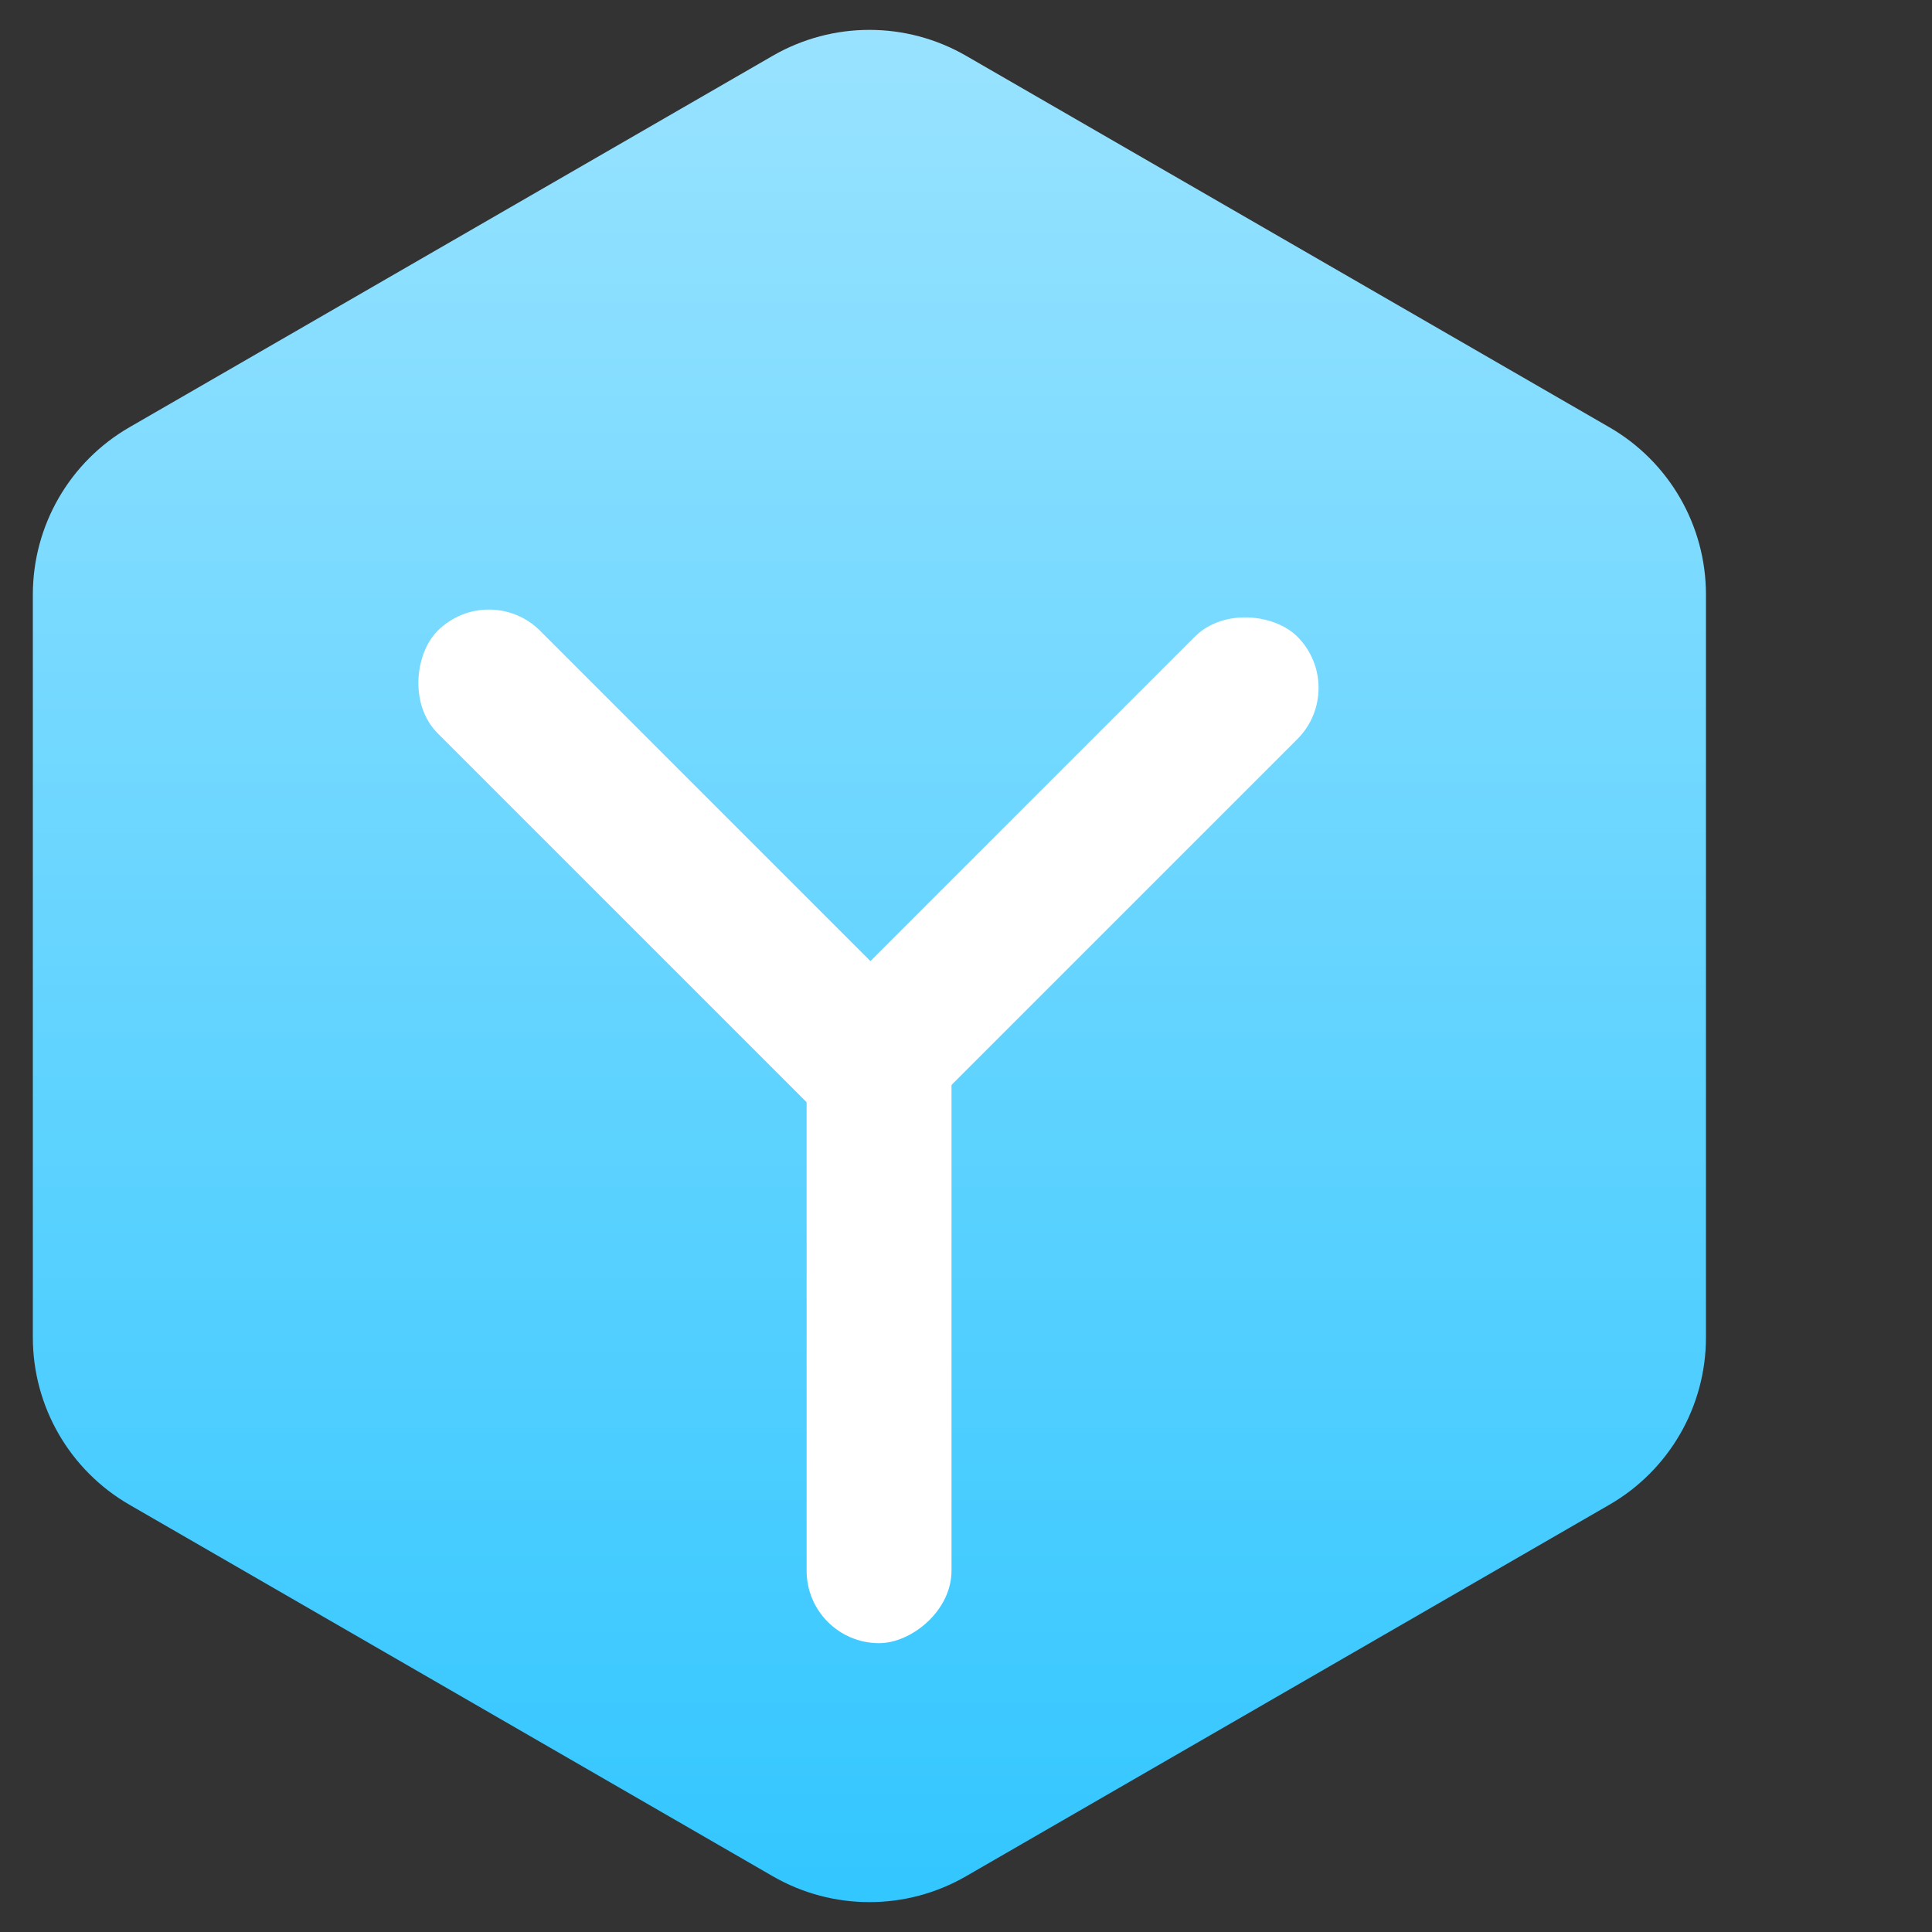 <svg width="20" height="20" viewBox="0 0 20 20" fill="none" xmlns="http://www.w3.org/2000/svg">
<rect x="0" y="0" width="20" height="20" fill="#333333" stroke="none"/>
<g id="&#231;&#179;&#187;&#231;&#187;&#159;&#230;&#181;&#133;&#232;&#137;&#178;&#229;&#155;&#190;&#230;&#160;&#135;/&#229;&#186;&#148;&#231;&#148;&#168;&#230;&#143;&#146;&#228;&#187;&#182;&#233;&#128;&#137;&#228;&#184;&#173;" clip-path="url(#clip0_1305_6191)">
<g id="Group 17">
<path id="Polygon 5" d="M8 0.577C8.619 0.22 9.381 0.22 10 0.577L16.66 4.423C17.279 4.78 17.66 5.44 17.66 6.155V13.845C17.66 14.56 17.279 15.22 16.66 15.577L10 19.423C9.381 19.78 8.619 19.78 8 19.423L1.34 15.577C0.721 15.22 0.34 14.56 0.34 13.845V6.155C0.34 5.44 0.721 4.78 1.34 4.423L8 0.577Z" fill="url(#paint0_linear_1305_6191)"/>
<g id="Group 22">
<rect id="Rectangle 281" x="7.95" y="11.01" width="7" height="1.5" rx="0.75" transform="rotate(-45 7.95 11.01)" fill="white"/>
<rect id="Rectangle 282" x="8.95" y="12.01" width="7" height="1.5" rx="0.75" transform="rotate(-135 8.95 12.01)" fill="white"/>
<rect id="Rectangle 283" x="8.35" y="17.01" width="7" height="1.5" rx="0.75" transform="rotate(-90 8.35 17.01)" fill="white"/>
</g>
</g>
</g>
<defs>
<linearGradient id="paint0_linear_1305_6191" x1="9" y1="0" x2="9" y2="20" gradientUnits="userSpaceOnUse">
<stop stop-color="#9AE3FF"/>
<stop offset="1" stop-color="#31C6FF"/>
</linearGradient>
<clipPath id="clip0_1305_6191">
<rect width="20" height="20" fill="white"/>
</clipPath>
</defs>
</svg>
